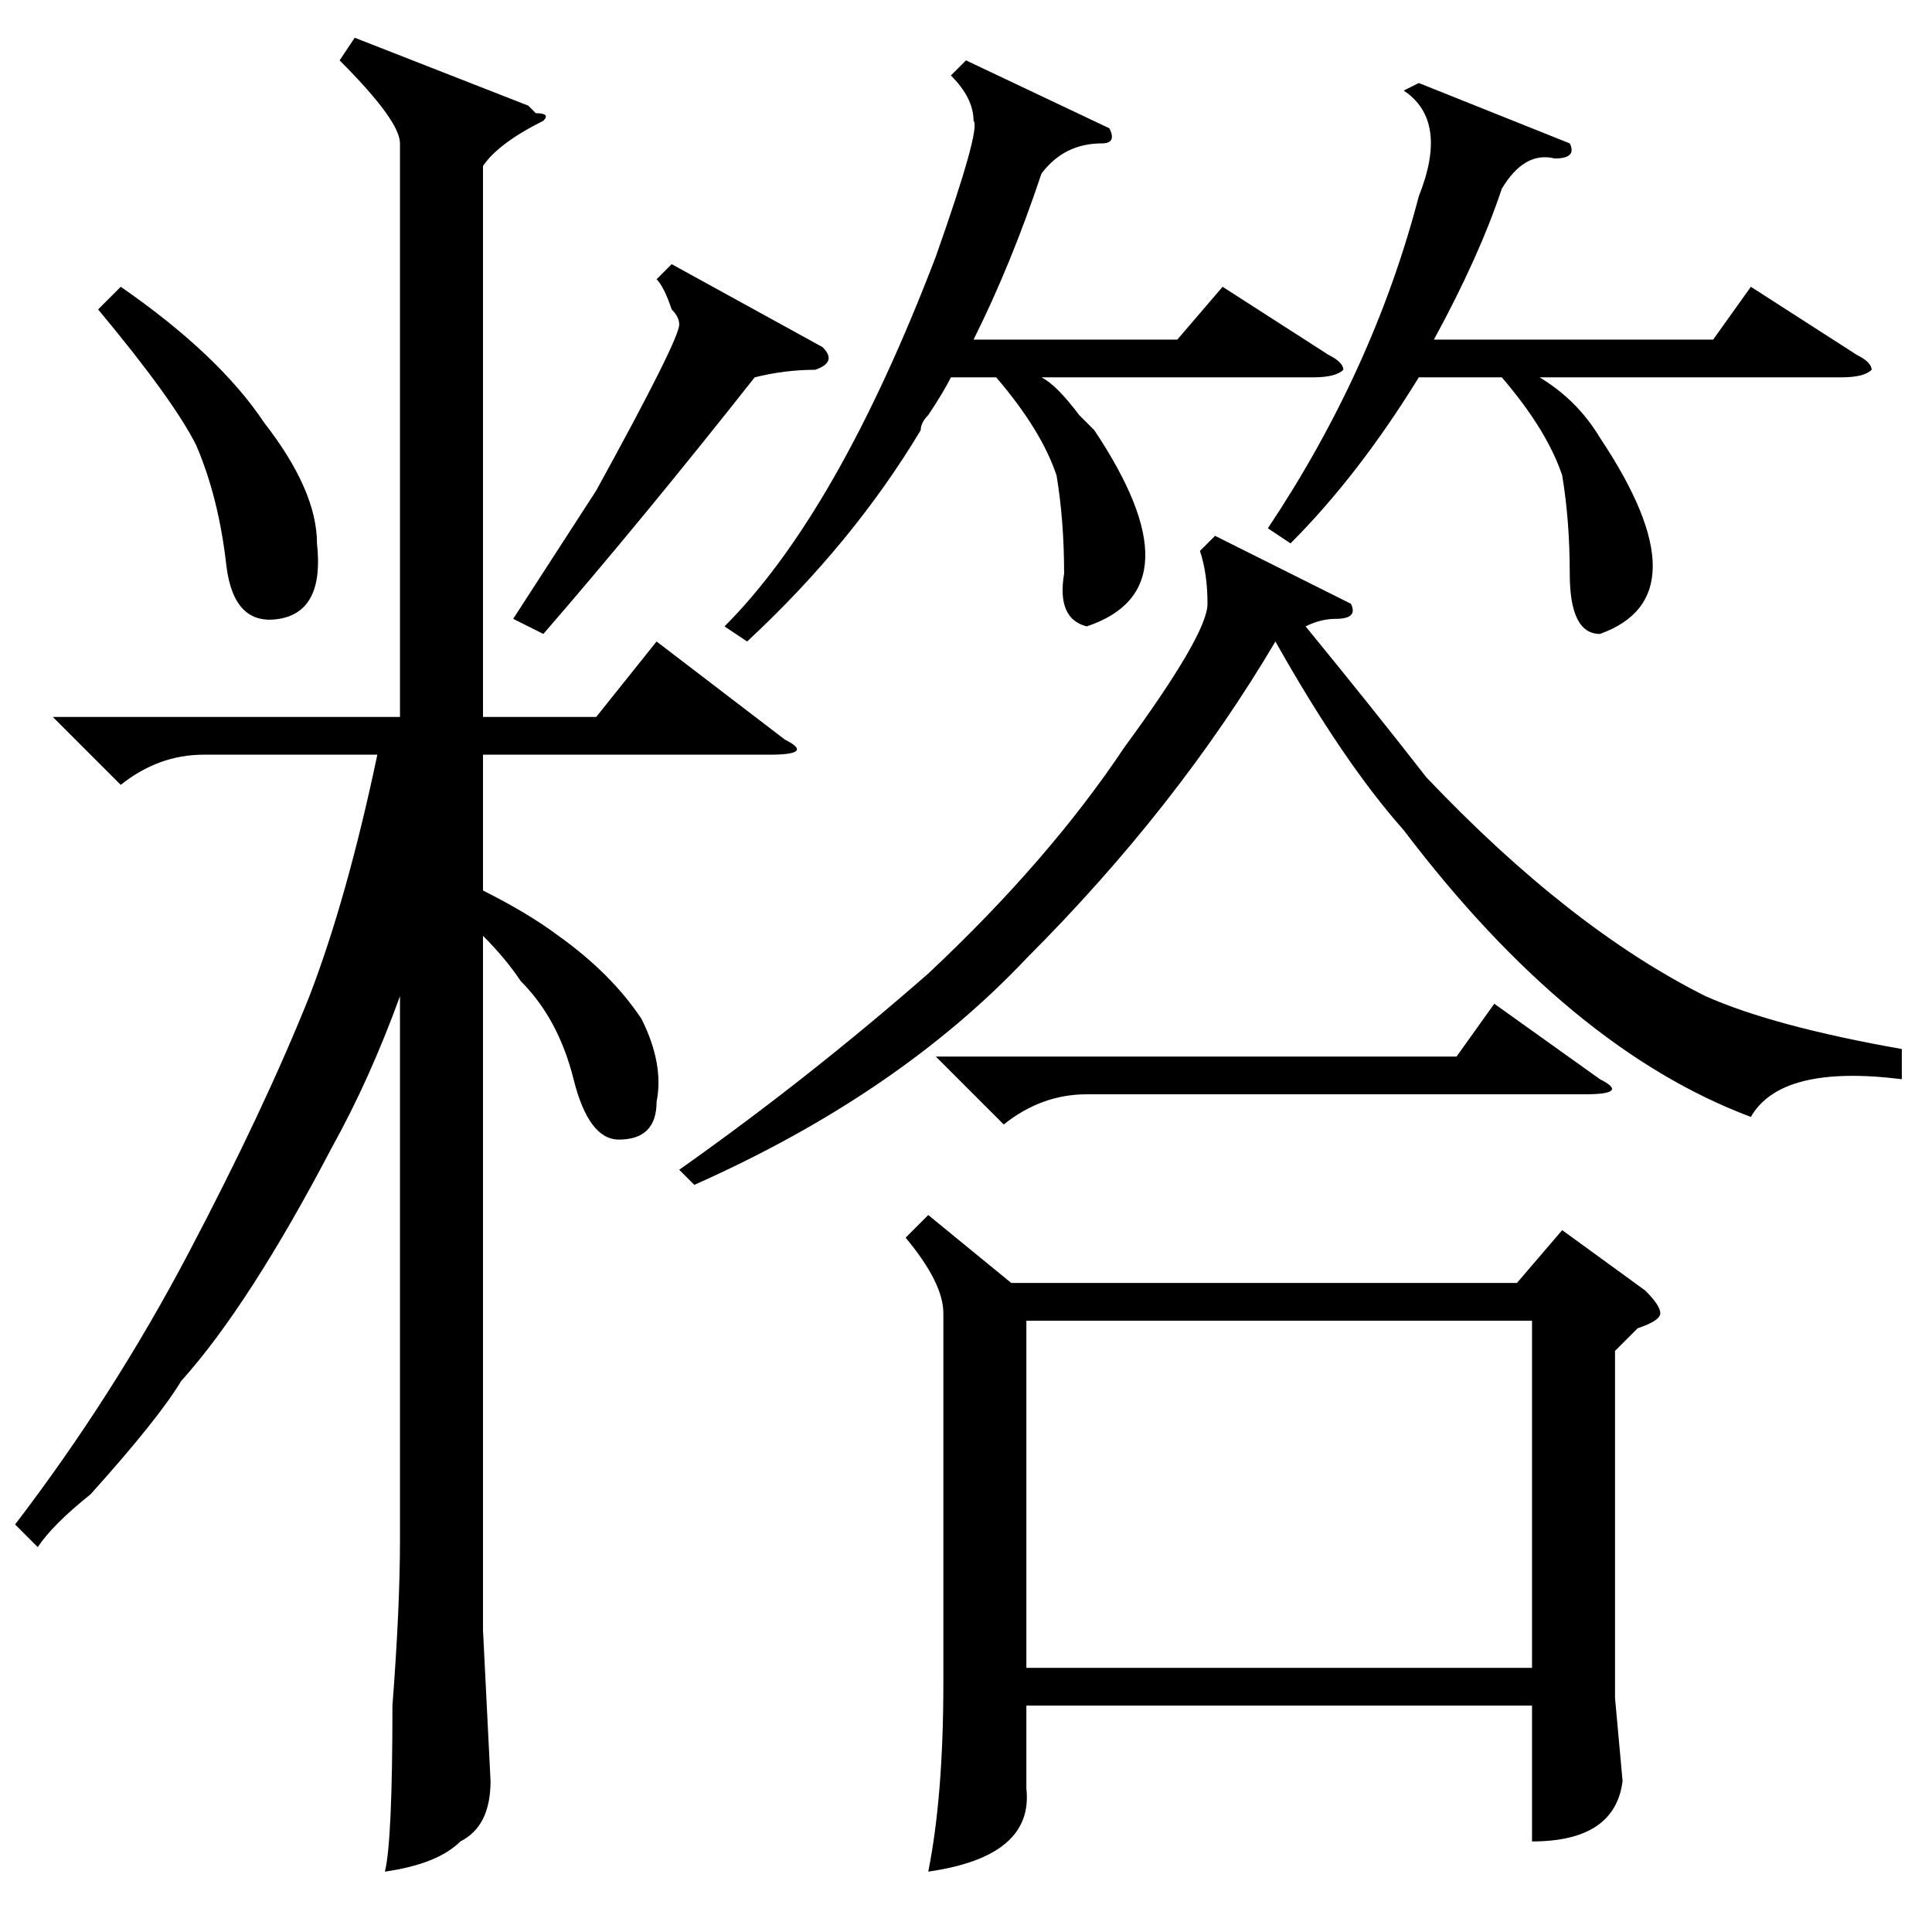 <?xml version="1.0" standalone="no"?>
<!DOCTYPE svg PUBLIC "-//W3C//DTD SVG 1.1//EN" "http://www.w3.org/Graphics/SVG/1.1/DTD/svg11.dtd" >
<svg xmlns="http://www.w3.org/2000/svg" xmlns:xlink="http://www.w3.org/1999/xlink" version="1.1" viewBox="0 -52 256 256">
  <g transform="matrix(1 0 0 -1 0 204)">
   <path fill="currentColor"
d="M123 95l11 -9h67l6 7l11 -8q2 -2 2 -3t-3 -2l-3 -3v-46l1 -11q-1 -8 -12 -8v18h-67v-11q1 -9 -13 -11q2 10 2 25v49q0 4 -5 10zM5 51l-3 3q13 17 23 36t16 34q5 13 9 32h-23q-6 0 -11 -4l-9 9h46v76q0 3 -8 11l2 3l23 -9l1 -1q2 0 1 -1q-6 -3 -8 -6v-73h15l8 10l17 -13
q4 -2 -2 -2h-38v-18q6 -3 10 -6q7 -5 11 -11q3 -6 2 -11q0 -5 -5 -5q-4 0 -6 8t-7 13q-2 3 -5 6v-92l1 -20q0 -6 -4 -8q-3 -3 -10 -4q1 4 1 22q1 13 1 22v72q-4 -11 -9 -20q-11 -21 -20 -31q-3 -5 -12 -15q-5 -4 -7 -7zM136 35h67v46h-67v-46zM179 176q1 -2 -2 -2
q-2 0 -4 -1q9 -11 16 -20q19 -20 37 -29q9 -4 26 -7v-4q-16 2 -20 -5q-24 9 -46 38q-8 9 -17 25q-13 -22 -33 -42q-17 -18 -44 -30l-2 2q17 12 33 26q16 15 26 30q11 15 11 19t-1 7l2 2zM147 239q1 -2 -1 -2q-5 0 -8 -4q-4 -12 -9 -22h27l6 7l14 -9q2 -1 2 -2q-1 -1 -4 -1
h-36q2 -1 5 -5l2 -2q14 -21 -1 -26q-4 1 -3 7q0 7 -1 13q-2 6 -8 13h-6q-1 -2 -3 -5q-1 -1 -1 -2q-9 -15 -23 -28l-3 2q15 15 28 49q6 17 5 18q0 3 -3 6l2 2zM208 237q1 -2 -2 -2q-4 1 -7 -4q-3 -9 -9 -20h37l5 7l14 -9q2 -1 2 -2q-1 -1 -4 -1h-40q5 -3 8 -8q14 -21 0 -26
q-4 0 -4 8q0 7 -1 13q-2 6 -8 13h-11q-8 -13 -17 -22l-3 2q14 21 20 44q4 10 -2 14l2 1zM124 116h69l5 7l14 -10q4 -2 -2 -2h-66q-6 0 -11 -4zM89 221l20 -11q2 -2 -1 -3q-4 0 -8 -1q-15 -19 -28 -34l-4 2l11 17q11 20 11 22q0 1 -1 2q-1 3 -2 4zM13 215l3 3q13 -9 19 -18
q7 -9 7 -16q1 -9 -5 -10t-7 7q-1 9 -4 16q-3 6 -13 18z" />
  </g>

</svg>

